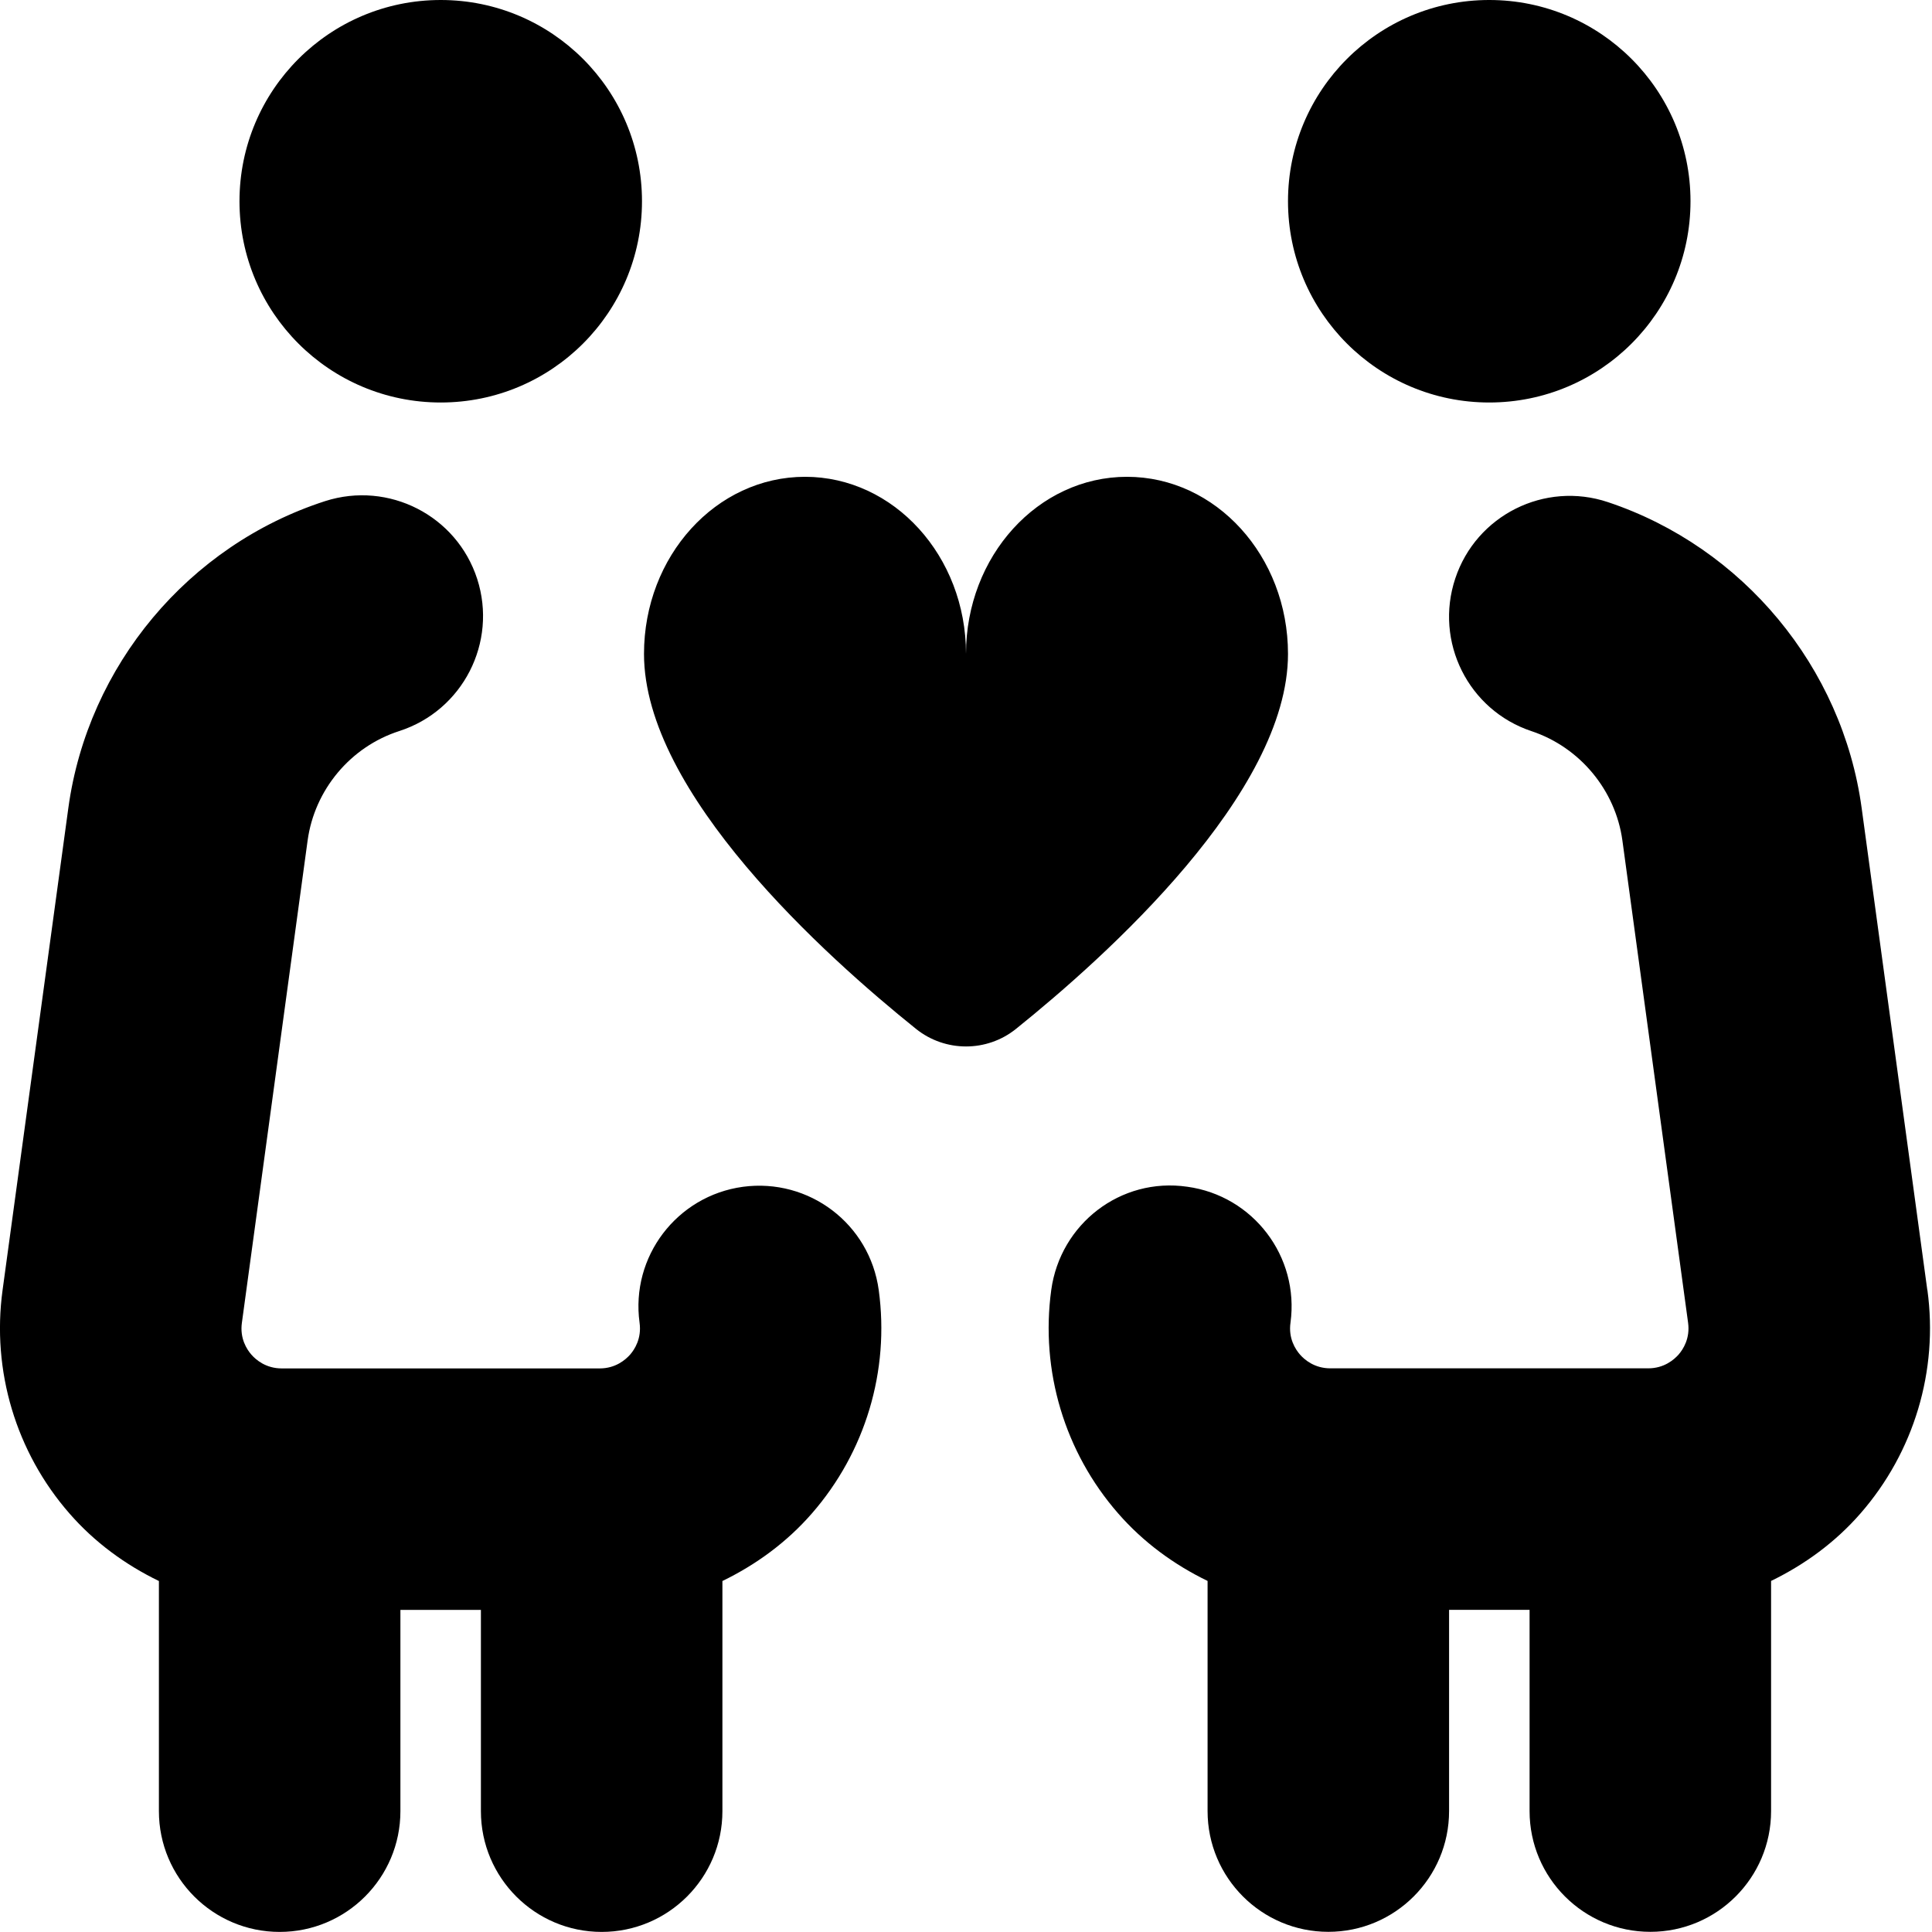 <?xml version="1.0" encoding="UTF-8"?>
<svg xmlns="http://www.w3.org/2000/svg" id="Layer_1" data-name="Layer 1" viewBox="0 0 24 24">
  <path d="M2.975,2.5c0-1.381,1.119-2.5,2.5-2.5s2.5,1.119,2.5,2.5-1.119,2.5-2.5,2.5-2.5-1.119-2.5-2.5Zm6.253,12.243c-.82,.112-1.396,.868-1.283,1.689,.027,.195-.062,.332-.118,.396-.056,.063-.18,.171-.377,.171H3.5c-.197,0-.321-.107-.377-.171-.056-.064-.146-.201-.118-.397l.816-5.988c.086-.632,.533-1.167,1.14-1.362,.788-.255,1.221-1.1,.967-1.889-.254-.787-1.099-1.22-1.889-.967-1.696,.548-2.948,2.044-3.19,3.812L.032,16.026c-.137,1.002,.166,2.014,.831,2.775,.312,.358,.694,.637,1.111,.839v2.859c0,.828,.672,1.5,1.5,1.5s1.5-.672,1.5-1.5v-2.5h1v2.5c0,.828,.672,1.5,1.5,1.5s1.5-.672,1.5-1.5v-2.859c.418-.203,.799-.481,1.111-.839,.665-.762,.968-1.773,.831-2.775-.112-.821-.864-1.394-1.689-1.283ZM18.5,5c1.381,0,2.5-1.119,2.5-2.5s-1.119-2.5-2.5-2.5-2.5,1.119-2.5,2.5,1.119,2.5,2.5,2.5Zm5.442,11.027l-.816-5.99c-.238-1.749-1.476-3.24-3.151-3.799-.786-.264-1.637,.163-1.897,.948-.262,.786,.162,1.636,.948,1.897,.6,.2,1.043,.733,1.128,1.358l.816,5.99c.027,.195-.062,.332-.118,.396-.056,.063-.18,.171-.377,.171h-3.949c-.197,0-.321-.107-.377-.171-.056-.064-.146-.201-.118-.396,.112-.821-.463-1.577-1.283-1.689-.828-.12-1.577,.463-1.689,1.283-.137,1.002,.166,2.014,.831,2.775,.312,.358,.694,.637,1.111,.839v2.859c0,.828,.672,1.5,1.5,1.5s1.5-.672,1.5-1.5v-2.5h1v2.5c0,.828,.672,1.5,1.5,1.5s1.5-.672,1.5-1.5v-2.859c.418-.203,.799-.481,1.111-.839,.665-.762,.968-1.773,.831-2.774Zm-7.942-7.904c0-1.215-.895-2.2-2-2.2s-2,.985-2,2.2c0-1.215-.895-2.2-2-2.2s-2,.985-2,2.2c0,1.73,2.256,3.757,3.38,4.659,.362,.29,.879,.29,1.24,0,1.123-.902,3.38-2.929,3.38-4.659Z"/>
</svg>
